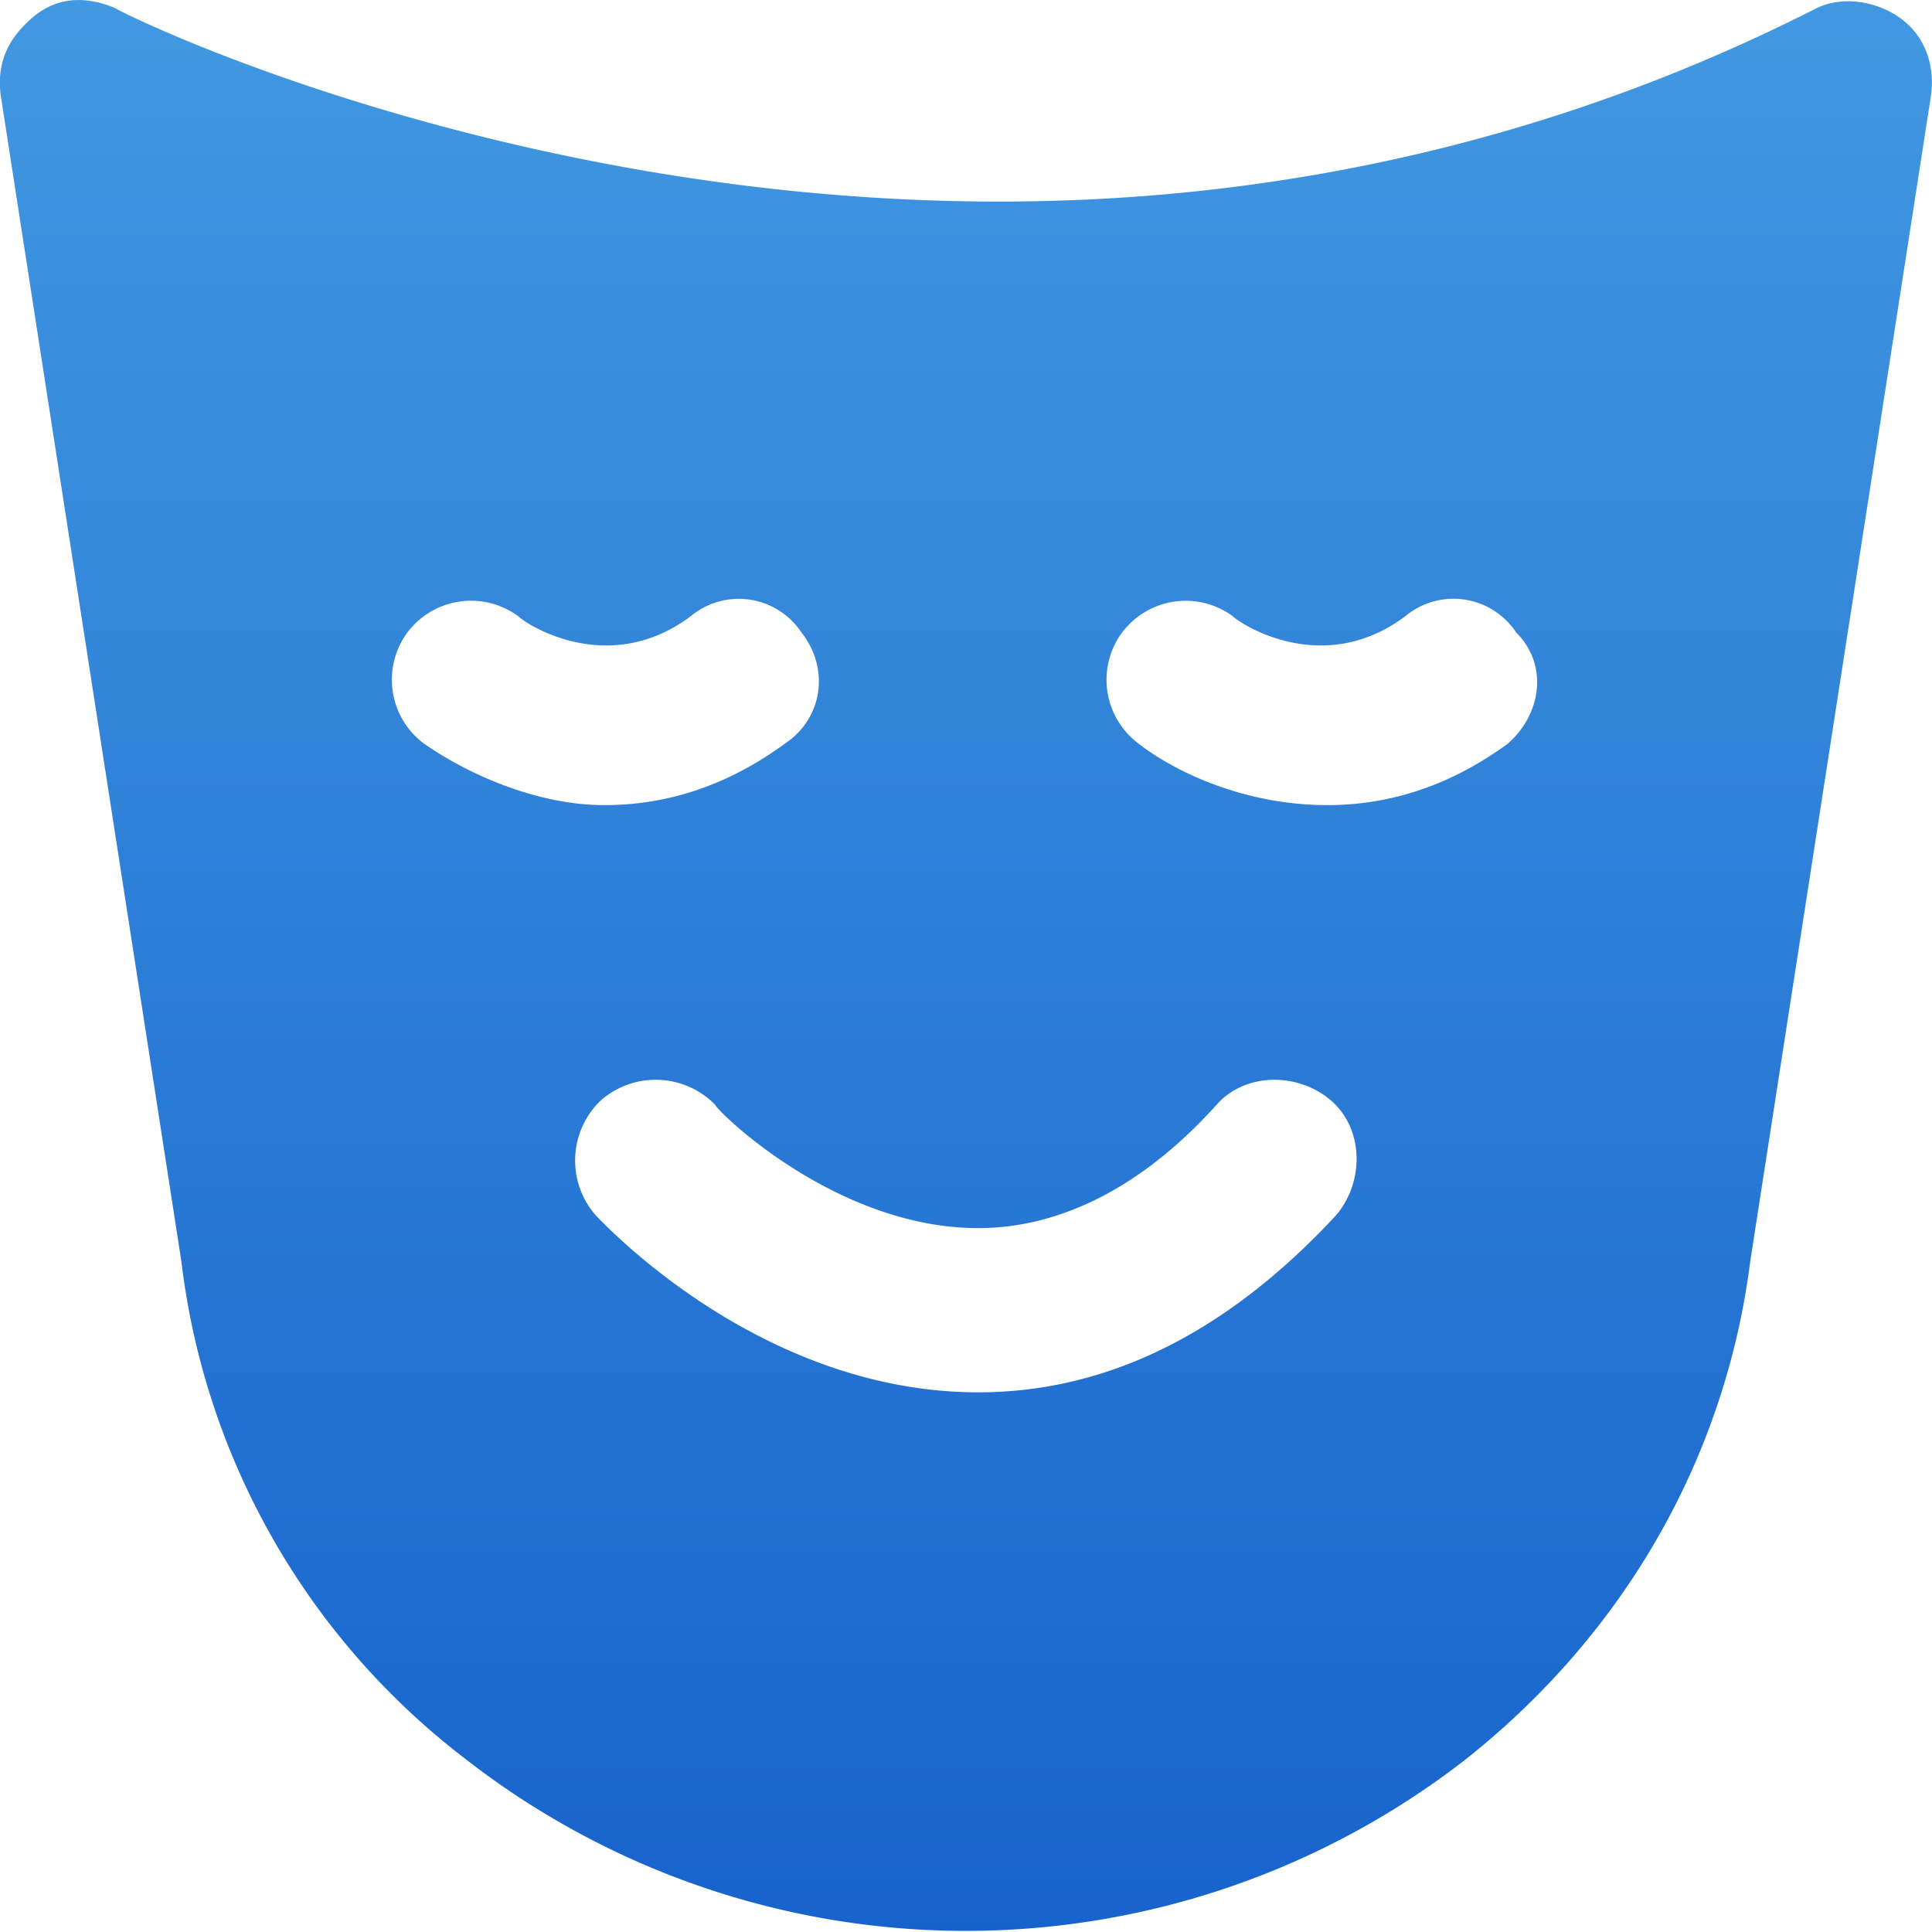 <svg width="15" height="15" viewBox="0 0 15 15" xmlns="http://www.w3.org/2000/svg"><title>Culture</title><defs><linearGradient x1="50%" y1="0%" x2="50%" y2="100%" id="a"><stop stop-color="#4298E1" offset="0%"/><stop stop-color="#1763CC" offset="100%"/></linearGradient></defs><path d="M15.739 1.13c-.191-.128-.447-.16-.638-.065-1.945.989-4.082 1.5-6.346 1.5-3.858 0-6.824-1.468-6.856-1.5C1.676.97 1.452.97 1.26 1.13c-.191.16-.287.35-.255.606l1.403 9.056a5.712 5.712 0 0 0 2.2 3.86 6.32 6.32 0 0 0 7.781 0c1.244-.99 2.01-2.36 2.2-3.86l1.404-9.056c.032-.255-.064-.478-.255-.606zM4.29 6.772a.618.618 0 0 1-.128-.86.618.618 0 0 1 .861-.128c.064.064.702.478 1.34 0a.584.584 0 0 1 .86.127c.224.287.16.67-.127.861-.478.351-.957.479-1.403.479-.542 0-1.084-.255-1.403-.479zm7.079 3.668c-.83.893-1.754 1.37-2.774 1.37-1.69 0-2.902-1.307-2.966-1.37a.646.646 0 0 1 .032-.893.646.646 0 0 1 .893.032c0 .032.925.956 2.04.956.638 0 1.276-.319 1.85-.956.223-.255.638-.255.893-.032s.255.638.032.893zm1.34-3.668c-.479.351-.957.479-1.404.479-.638 0-1.18-.255-1.467-.479a.618.618 0 0 1-.127-.86.618.618 0 0 1 .86-.128c.065.064.702.478 1.34 0a.584.584 0 0 1 .861.127c.255.256.191.638-.064.861z" fill="url(#a)" fill-rule="nonzero" transform="translate(-1 -1)"/></svg>